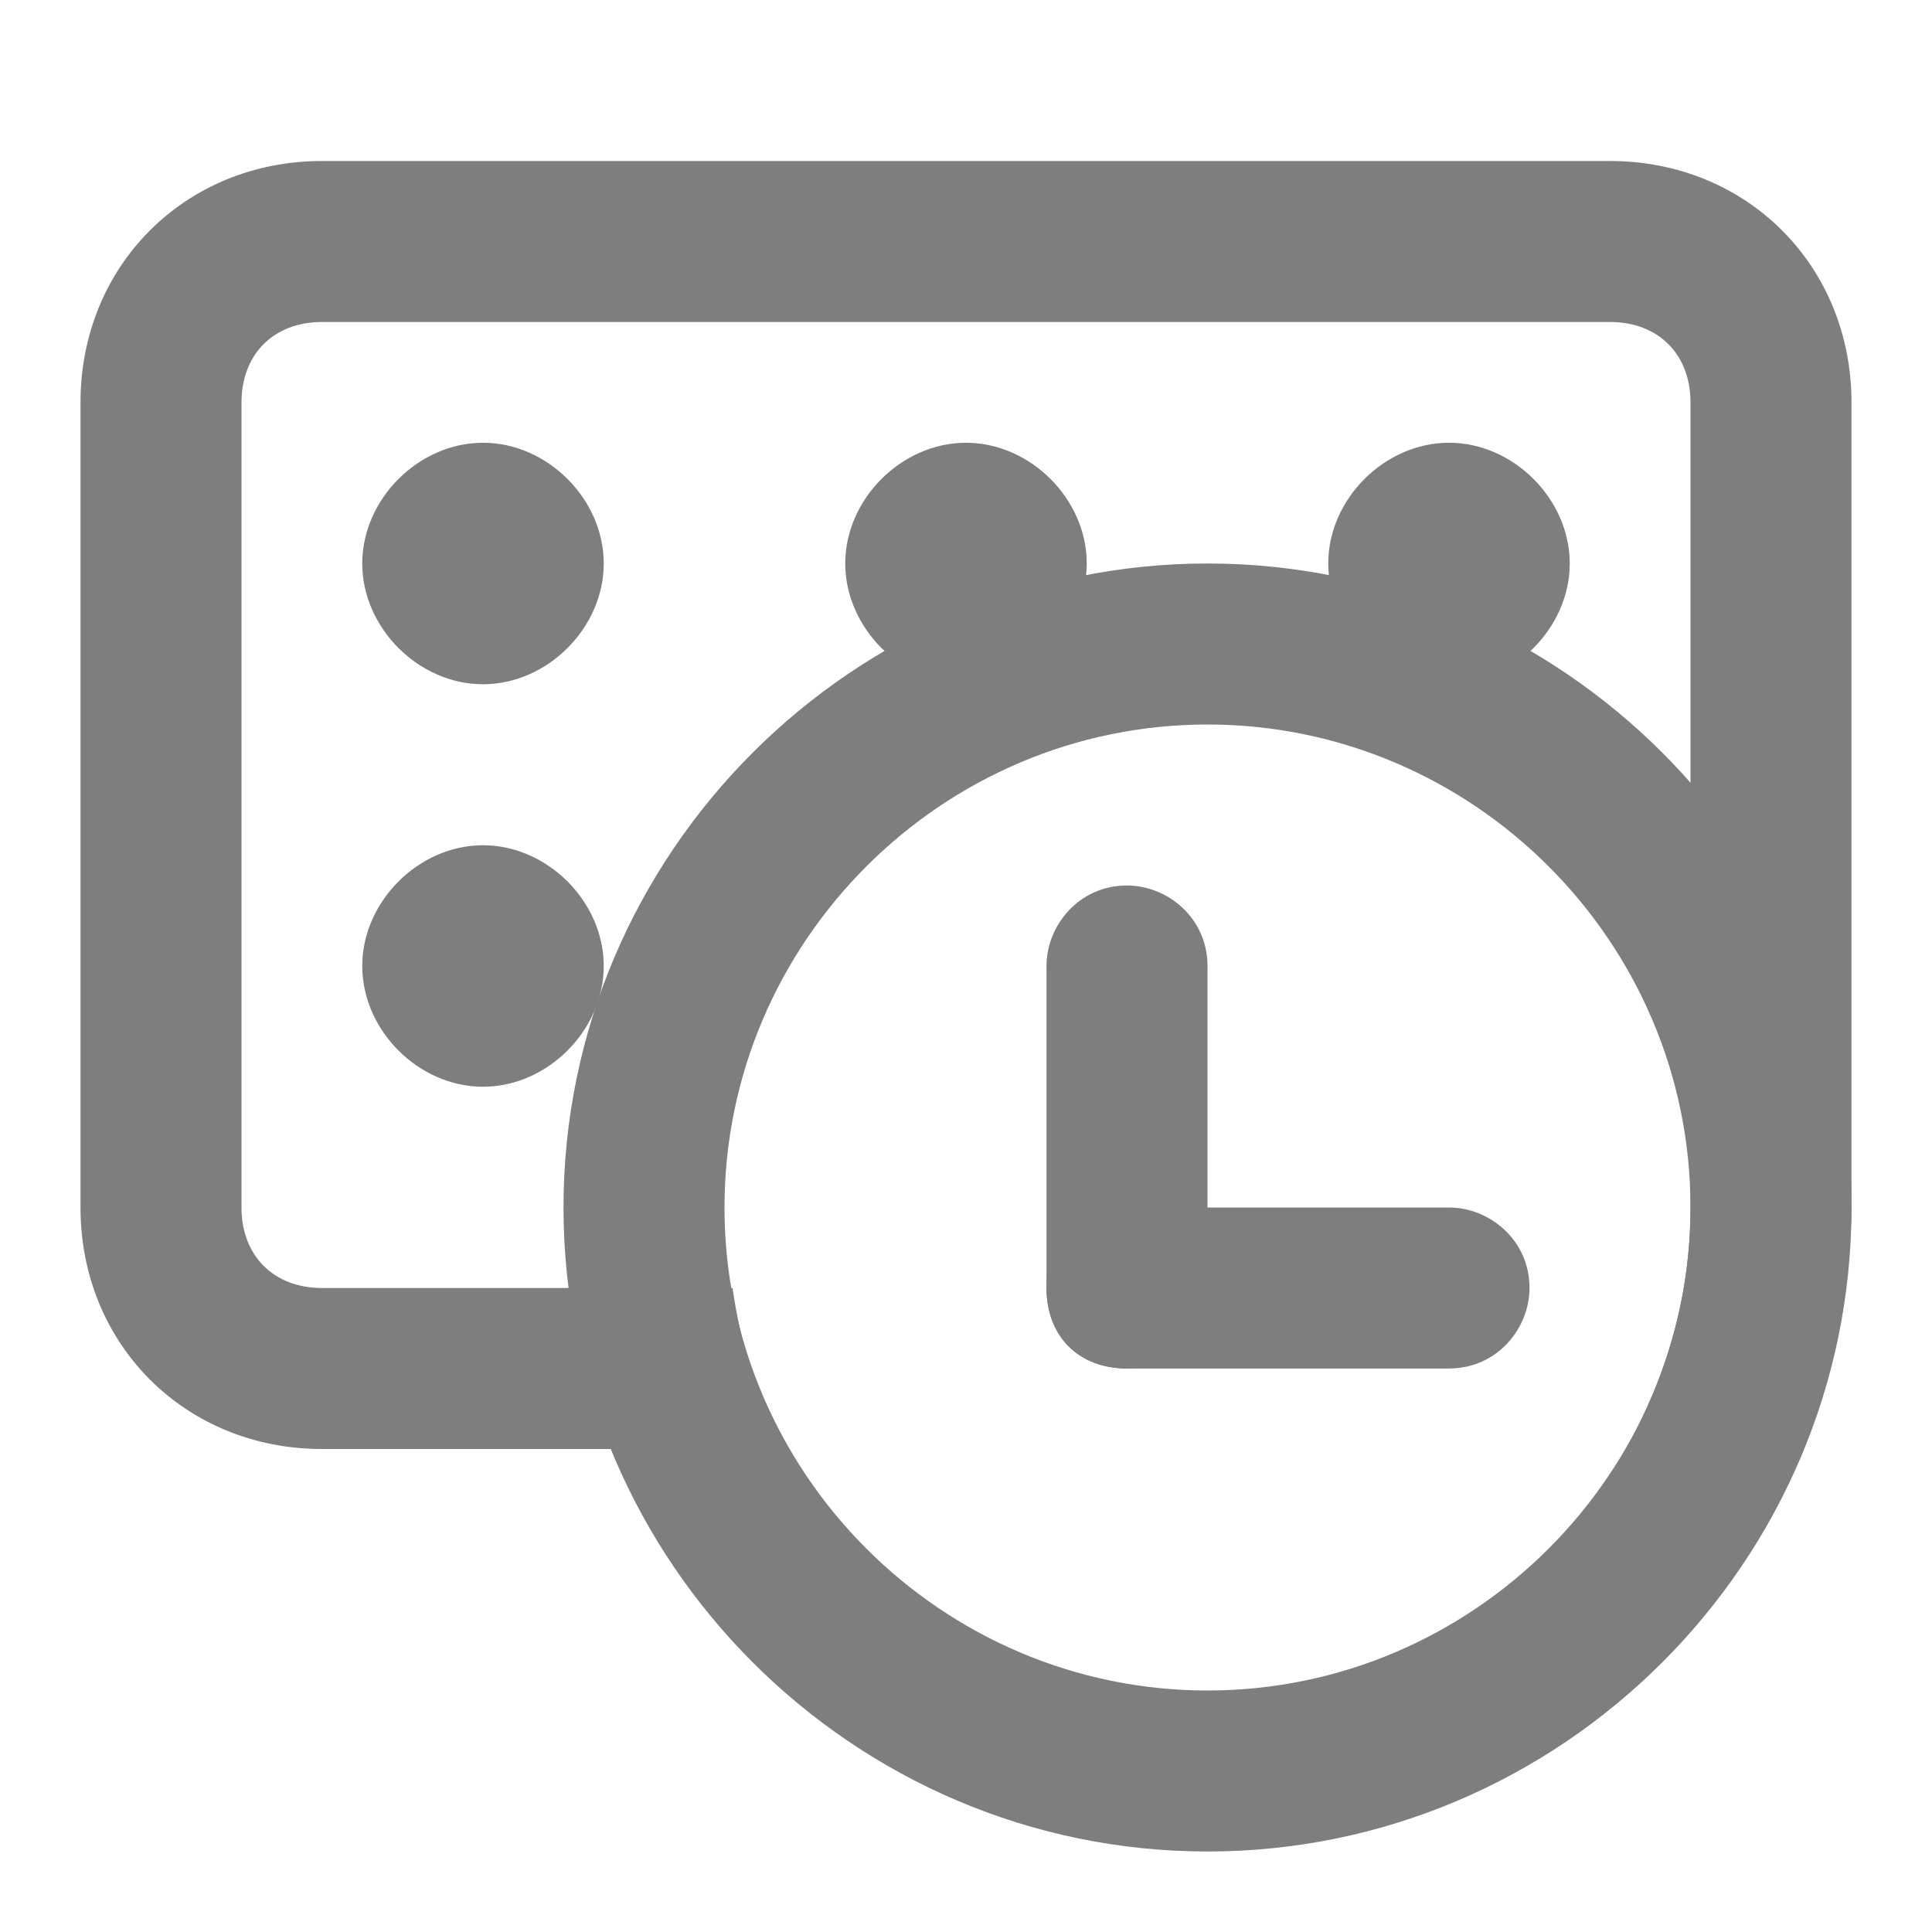 <?xml version="1.0" encoding="utf-8"?>
<!-- Generator: Adobe Illustrator 24.2.1, SVG Export Plug-In . SVG Version: 6.00 Build 0)  -->
<svg version="1.1" id="图层_1" xmlns="http://www.w3.org/2000/svg" xmlns:xlink="http://www.w3.org/1999/xlink" x="0px" y="0px"
	 viewBox="0 0 24 24" style="enable-background:new 0 0 24 24;" xml:space="preserve">
<style type="text/css">
	.st0{fill:#7E7E7E;}
</style>
<path class="st0" d="M20,2H4C2.3,2,1,3.3,1,5v10c0,1.7,1.3,3,3,3h5.8c-0.4-0.6-0.6-1.3-0.7-2H4c-0.6,0-1-0.4-1-1V5c0-0.6,0.4-1,1-1
	h16c0.6,0,1,0.4,1,1v10c0,1.1-0.3,2.1-0.8,3c1.6-0.1,2.8-1.4,2.8-3V5C23,3.3,21.7,2,20,2z"/>
<path class="st0" d="M13,16L13,16c0-0.6,0.4-1,1-1h4c0.5,0,1,0.4,1,1l0,0c0,0.5-0.4,1-1,1h-4C13.4,17,13,16.6,13,16z"/>
<path class="st0" d="M14,17L14,17c-0.6,0-1-0.4-1-1v-4c0-0.5,0.4-1,1-1l0,0c0.5,0,1,0.4,1,1v4C15,16.6,14.6,17,14,17z"/>
<path class="st0" d="M18,8.5L18,8.5c-0.8,0-1.5-0.7-1.5-1.5l0,0c0-0.8,0.7-1.5,1.5-1.5l0,0c0.8,0,1.5,0.7,1.5,1.5l0,0
	C19.5,7.8,18.8,8.5,18,8.5z"/>
<path class="st0" d="M12,8.5L12,8.5c-0.8,0-1.5-0.7-1.5-1.5l0,0c0-0.8,0.7-1.5,1.5-1.5l0,0c0.8,0,1.5,0.7,1.5,1.5l0,0
	C13.5,7.8,12.8,8.5,12,8.5z"/>
<path class="st0" d="M6,13.5L6,13.5c-0.8,0-1.5-0.7-1.5-1.5l0,0c0-0.8,0.7-1.5,1.5-1.5l0,0c0.8,0,1.5,0.7,1.5,1.5l0,0
	C7.5,12.8,6.8,13.5,6,13.5z"/>
<path class="st0" d="M6,8.5L6,8.5C5.2,8.5,4.5,7.8,4.5,7l0,0c0-0.8,0.7-1.5,1.5-1.5l0,0c0.8,0,1.5,0.7,1.5,1.5l0,0
	C7.5,7.8,6.8,8.5,6,8.5z"/>
<g>
	<path class="st0" d="M15,9c3.3,0,6,2.7,6,6s-2.7,6-6,6s-6-2.7-6-6S11.7,9,15,9 M15,7c-4.4,0-8,3.6-8,8s3.6,8,8,8s8-3.6,8-8
		S19.4,7,15,7L15,7z"/>
</g>
</svg>
